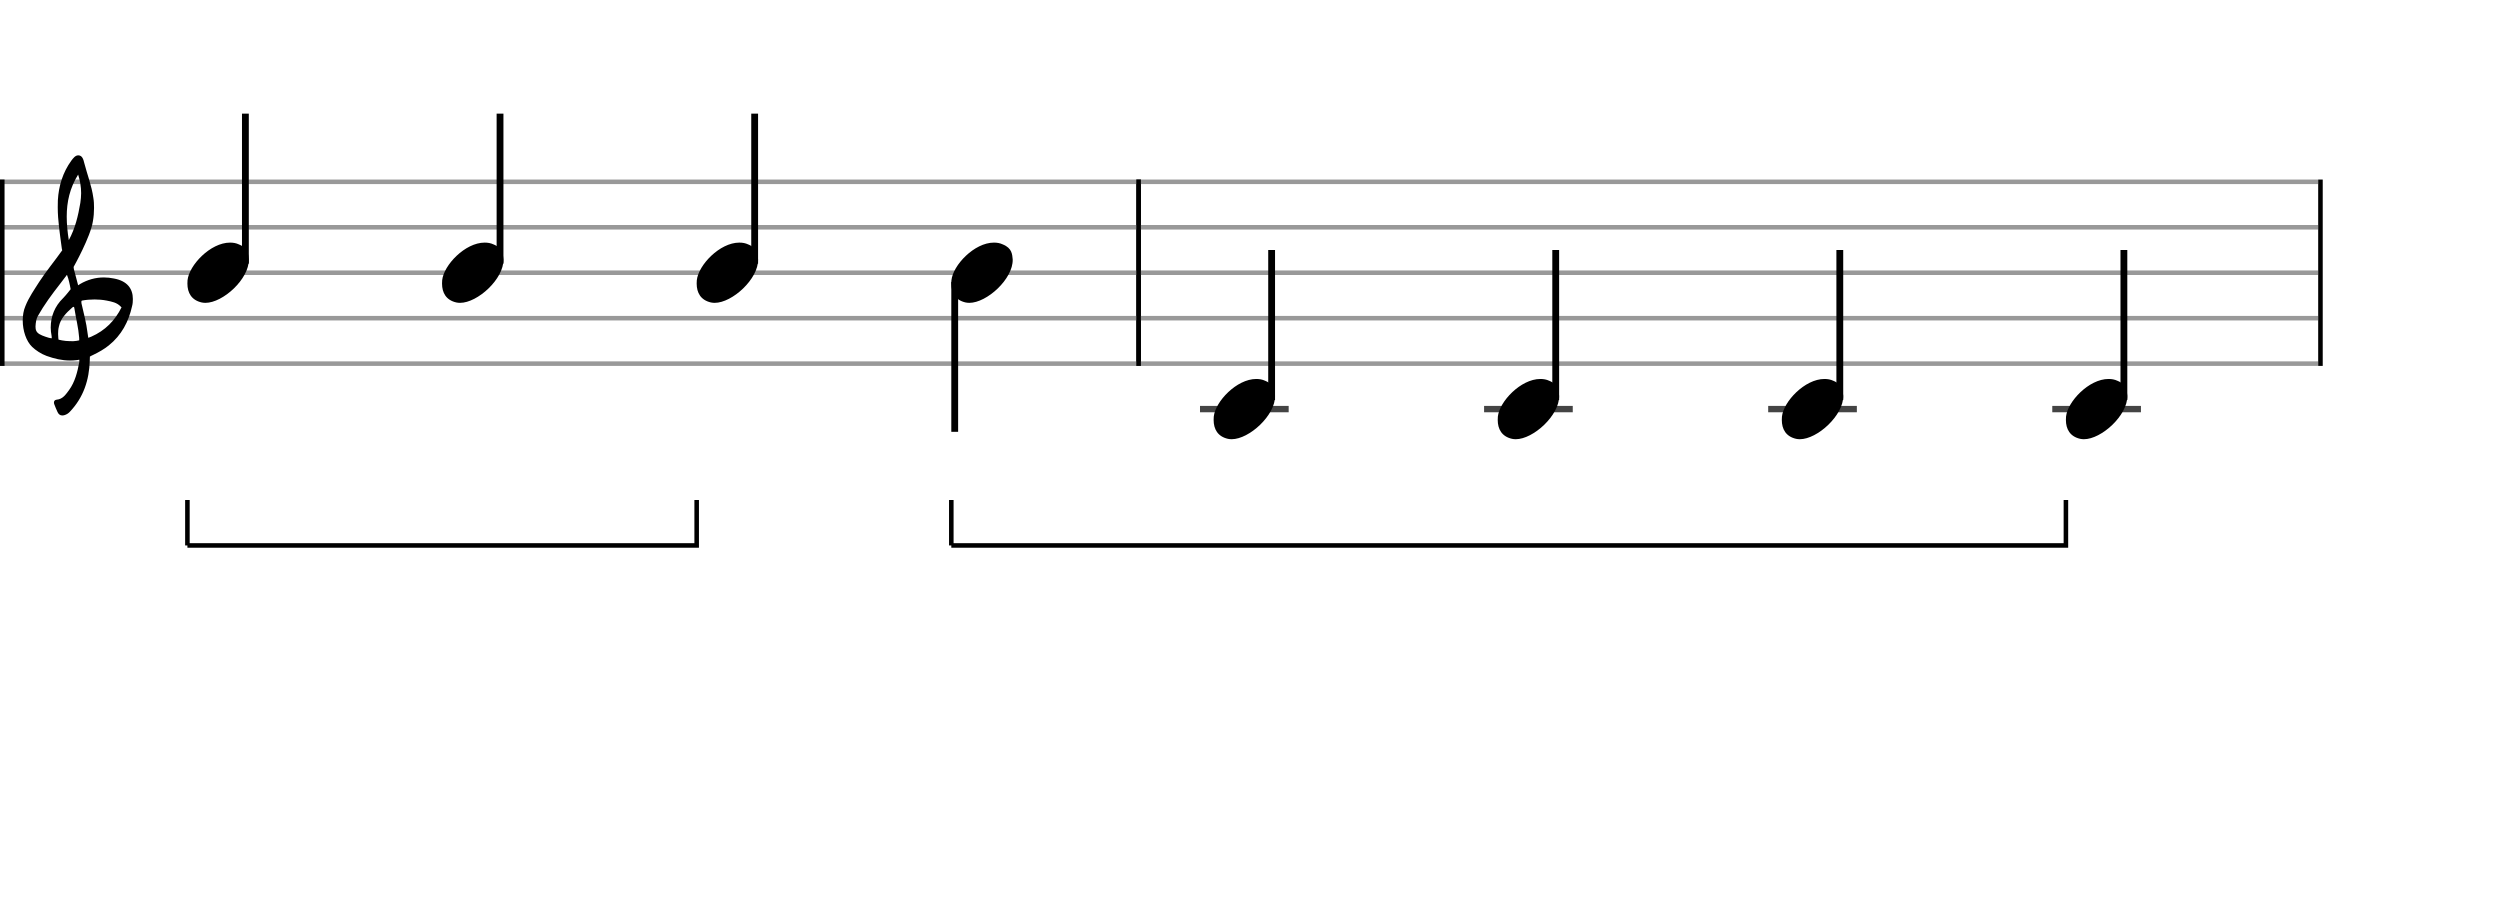<svg xmlns="http://www.w3.org/2000/svg" stroke-width="0.3" stroke-dasharray="none" fill="black" stroke="black" font-family="Arial, sans-serif" font-size="10pt" font-weight="normal" font-style="normal" width="550" height="200" viewBox="0 0 550 200" style="width: 550px; height: 200px; border: none;"><g class="vf-stave" id="vf-auto27228" stroke-width="1" fill="#999999" stroke="#999999"><path fill="none" d="M0 40L250 40"/><path fill="none" d="M0 50L250 50"/><path fill="none" d="M0 60L250 60"/><path fill="none" d="M0 70L250 70"/><path fill="none" d="M0 80L250 80"/></g><g class="vf-stavebarline" id="vf-auto27229"><rect y="39.5" width="1" height="41" stroke="none"/></g><g class="vf-stavebarline" id="vf-auto27230"><rect x="250" y="39.5" width="1" height="41" stroke="none"/></g><g class="vf-clef" id="vf-auto27231"><path stroke="none" d="M13.693 91.402C13.87 91.402,14.048 91.377,14.276 91.301C14.707 91.148,15.062 90.92,15.366 90.591C18.382 87.423,19.623 83.596,19.75 79.313C19.75 78.983,19.776 78.451,19.776 78.451C19.776 78.451,20.282 78.147,20.511 78.071C21.727 77.488,22.893 76.829,23.932 75.993C26.72 73.762,28.316 70.747,29.051 67.376C29.204 66.844,29.229 66.286,29.229 65.779C29.229 63.473,27.962 61.8,25.047 61.268C24.312 61.116,23.577 61.04,22.842 61.04C21.017 61.04,19.269 61.521,17.621 62.484C17.419 62.611,17.19 62.763,17.19 62.763L16.253 59.215C16.202 59.038,16.202 58.708,16.202 58.708C16.202 58.708,19.928 52.093,20.434 48.697C20.612 47.709,20.688 46.72,20.688 45.757C20.688 44.972,20.663 44.237,20.536 43.527C20.181 40.891,19.193 38.408,18.534 35.848C18.356 35.088,18.103 34.175,17.216 34.175C16.557 34.175,16.101 34.809,15.695 35.341C13.82 37.926,12.907 40.891,12.73 44.059C12.705 44.566,12.705 45.098,12.705 45.605C12.705 48.545,13.186 51.51,13.566 54.425C13.566 54.653,13.642 54.881,13.693 55.059C12.046 57.39,10.221 59.57,8.65 61.978C7.56 63.701,6.343 65.424,5.583 67.35C5.177 68.288,5 69.403,5 70.493C5 72.749,5.76 75.055,7.078 76.322C7.839 77.057,9.055 77.868,10.246 78.299C11.944 78.907,13.617 79.313,15.391 79.313C15.923 79.313,16.455 79.287,17.013 79.211L17.444 79.135C17.444 79.135,17.469 79.465,17.444 79.642C17.038 81.847,16.506 84.001,15.188 85.826C14.479 86.764,13.82 87.828,12.451 87.93C12.046 87.98,11.868 88.234,11.868 88.563C11.868 88.69,11.894 88.817,11.944 88.944C12.147 89.501,12.4 90.084,12.654 90.642C12.882 91.148,13.237 91.402,13.693 91.402M15.138 52.828C14.859 51.08,14.681 49.356,14.681 47.633C14.681 44.465,15.34 41.373,17.19 38.408C17.621 39.751,17.849 41.119,17.849 42.488C17.849 43.198,17.773 43.933,17.672 44.642C17.19 47.506,16.532 50.269,15.138 52.828M11.387 74.421C10.88 74.396,10.449 74.219,9.967 74.067C9.004 73.737,8.219 73.382,7.965 72.749C7.839 72.47,7.813 72.14,7.813 71.811C7.813 71.406,7.889 70.975,7.965 70.518C7.991 70.316,8.219 69.682,8.295 69.581C9.714 67.046,11.412 64.765,13.211 62.459L14.732 60.457L15.011 61.268C15.29 62.18,15.543 63.625,15.543 63.625C15.543 63.625,14.529 64.943,13.87 65.602C12.046 67.376,11.159 69.606,11.159 72.064C11.159 72.673,11.235 73.306,11.361 73.965C11.387 74.092,11.387 74.219,11.387 74.421M19.269 73.306C18.99 70.924,18.432 69.023,17.925 66.742C17.875 66.463,17.875 66.286,18.001 66.134C18.939 65.957,19.852 65.881,20.815 65.881C21.727 65.881,22.589 65.957,23.501 66.134C24.591 66.362,25.681 66.539,26.542 67.426C26.593 67.503,26.669 67.579,26.745 67.604C25.301 70.518,23.146 72.723,20.08 74.067L19.421 74.32M15.391 75.055C14.124 75.055,12.882 74.726,12.882 74.726C12.882 74.726,12.781 74.219,12.781 73.484C12.781 73.002,12.806 72.419,12.958 71.836C13.313 70.088,14.555 68.846,15.873 67.68C15.974 67.579,16.101 67.503,16.177 67.503C16.303 67.503,16.354 67.655,16.379 67.908C16.709 70.062,17.266 72.166,17.419 74.32C17.444 74.548,17.419 74.878,17.419 74.878C17.419 74.878,16.455 75.131,15.391 75.055"/></g><g class="vf-stave" id="vf-auto27253" stroke-width="1" fill="#999999" stroke="#999999"><path fill="none" d="M250 40L510 40"/><path fill="none" d="M250 50L510 50"/><path fill="none" d="M250 60L510 60"/><path fill="none" d="M250 70L510 70"/><path fill="none" d="M250 80L510 80"/></g><g class="vf-stavebarline" id="vf-auto27254"><rect x="250" y="39.5" width="1" height="41" stroke="none"/></g><g class="vf-stavebarline" id="vf-auto27255"><rect x="510" y="39.5" width="1" height="41" stroke="none"/></g><g class="vf-stavenote" id="vf-auto27232"><g class="vf-stem" id="vf-auto27233" pointer-events="bounding-box"><path stroke-width="1.5" fill="none" d="M53.987 58L53.987 25"/></g><g class="vf-notehead" id="vf-auto27236" pointer-events="bounding-box"><path stroke="none" d="M44.374 66.543C44.655 66.599,44.907 66.627,45.188 66.627C49.063 66.627,54.848 61.348,54.735 57.08C54.623 56.041,54.651 54.609,52.545 53.766C51.955 53.485,51.31 53.373,50.608 53.373C46.283 53.373,41.594 58.343,41.257 61.657C41.257 61.909,41.229 62.134,41.229 62.387C41.229 64.409,42.127 66.037,44.374 66.543"/></g></g><g class="vf-stavenote" id="vf-auto27237"><g class="vf-stem" id="vf-auto27238" pointer-events="bounding-box"><path stroke-width="1.5" fill="none" d="M110.007 58L110.007 25"/></g><g class="vf-notehead" id="vf-auto27241" pointer-events="bounding-box"><path stroke="none" d="M100.394 66.543C100.674 66.599,100.927 66.627,101.208 66.627C105.083 66.627,110.867 61.348,110.755 57.08C110.643 56.041,110.671 54.609,108.565 53.766C107.975 53.485,107.329 53.373,106.627 53.373C102.303 53.373,97.614 58.343,97.277 61.657C97.277 61.909,97.249 62.134,97.249 62.387C97.249 64.409,98.147 66.037,100.394 66.543"/></g></g><g class="vf-stavenote" id="vf-auto27242"><g class="vf-stem" id="vf-auto27243" pointer-events="bounding-box"><path stroke-width="1.5" fill="none" d="M166.026 58L166.026 25"/></g><g class="vf-notehead" id="vf-auto27246" pointer-events="bounding-box"><path stroke="none" d="M156.413 66.543C156.694 66.599,156.947 66.627,157.228 66.627C161.103 66.627,166.887 61.348,166.775 57.08C166.662 56.041,166.691 54.609,164.585 53.766C163.995 53.485,163.349 53.373,162.647 53.373C158.323 53.373,153.633 58.343,153.296 61.657C153.296 61.909,153.268 62.134,153.268 62.387C153.268 64.409,154.167 66.037,156.413 66.543"/></g></g><g class="vf-stavenote" id="vf-auto27247"><g class="vf-stem" id="vf-auto27248" pointer-events="bounding-box"><path stroke-width="1.5" fill="none" d="M210.038 62L210.038 95"/></g><g class="vf-notehead" id="vf-auto27251" pointer-events="bounding-box"><path stroke="none" d="M212.433 66.543C212.714 66.599,212.966 66.627,213.247 66.627C217.122 66.627,222.907 61.348,222.794 57.08C222.682 56.041,222.71 54.609,220.604 53.766C220.015 53.485,219.369 53.373,218.667 53.373C214.342 53.373,209.653 58.343,209.316 61.657C209.316 61.909,209.288 62.134,209.288 62.387C209.288 64.409,210.187 66.037,212.433 66.543"/></g></g><g class="vf-stavenote" id="vf-auto27256"><path stroke-width="1.4" fill="none" stroke="#444" d="M264 90L283.508 90"/><g class="vf-stem" id="vf-auto27257" pointer-events="bounding-box"><path stroke-width="1.5" fill="none" d="M279.758 88L279.758 55"/></g><g class="vf-notehead" id="vf-auto27260" pointer-events="bounding-box"><path stroke="none" d="M270.145 96.543C270.426 96.599,270.678 96.627,270.959 96.627C274.834 96.627,280.619 91.348,280.506 87.08C280.394 86.041,280.422 84.609,278.316 83.766C277.727 83.485,277.081 83.373,276.379 83.373C272.054 83.373,267.365 88.343,267.028 91.657C267.028 91.909,267 92.134,267 92.387C267 94.409,267.899 96.037,270.145 96.543"/></g></g><g class="vf-stavenote" id="vf-auto27261"><path stroke-width="1.4" fill="none" stroke="#444" d="M326.5 90L346.008 90"/><g class="vf-stem" id="vf-auto27262" pointer-events="bounding-box"><path stroke-width="1.5" fill="none" d="M342.258 88L342.258 55"/></g><g class="vf-notehead" id="vf-auto27265" pointer-events="bounding-box"><path stroke="none" d="M332.645 96.543C332.926 96.599,333.178 96.627,333.459 96.627C337.334 96.627,343.119 91.348,343.006 87.08C342.894 86.041,342.922 84.609,340.816 83.766C340.227 83.485,339.581 83.373,338.879 83.373C334.554 83.373,329.865 88.343,329.528 91.657C329.528 91.909,329.5 92.134,329.5 92.387C329.5 94.409,330.399 96.037,332.645 96.543"/></g></g><g class="vf-stavenote" id="vf-auto27266"><path stroke-width="1.4" fill="none" stroke="#444" d="M389 90L408.508 90"/><g class="vf-stem" id="vf-auto27267" pointer-events="bounding-box"><path stroke-width="1.5" fill="none" d="M404.758 88L404.758 55"/></g><g class="vf-notehead" id="vf-auto27270" pointer-events="bounding-box"><path stroke="none" d="M395.145 96.543C395.426 96.599,395.678 96.627,395.959 96.627C399.834 96.627,405.619 91.348,405.506 87.08C405.394 86.041,405.422 84.609,403.316 83.766C402.727 83.485,402.081 83.373,401.379 83.373C397.054 83.373,392.365 88.343,392.028 91.657C392.028 91.909,392 92.134,392 92.387C392 94.409,392.899 96.037,395.145 96.543"/></g></g><g class="vf-stavenote" id="vf-auto27271"><path stroke-width="1.4" fill="none" stroke="#444" d="M451.5 90L471.008 90"/><g class="vf-stem" id="vf-auto27272" pointer-events="bounding-box"><path stroke-width="1.5" fill="none" d="M467.258 88L467.258 55"/></g><g class="vf-notehead" id="vf-auto27275" pointer-events="bounding-box"><path stroke="none" d="M457.645 96.543C457.926 96.599,458.178 96.627,458.459 96.627C462.334 96.627,468.119 91.348,468.006 87.08C467.894 86.041,467.922 84.609,465.816 83.766C465.227 83.485,464.581 83.373,463.879 83.373C459.554 83.373,454.865 88.343,454.528 91.657C454.528 91.909,454.5 92.134,454.5 92.387C454.5 94.409,455.399 96.037,457.645 96.543"/></g></g><path stroke-width="1" fill="none" d="M41.229 110L41.229 120"/><path stroke-width="1" fill="none" d="M41.229 120L153.268 120L153.268 110"/><path stroke-width="1" fill="none" d="M209.288 110L209.288 120"/><path stroke-width="1" fill="none" d="M209.288 120L454.5 120L454.5 110"/></svg>